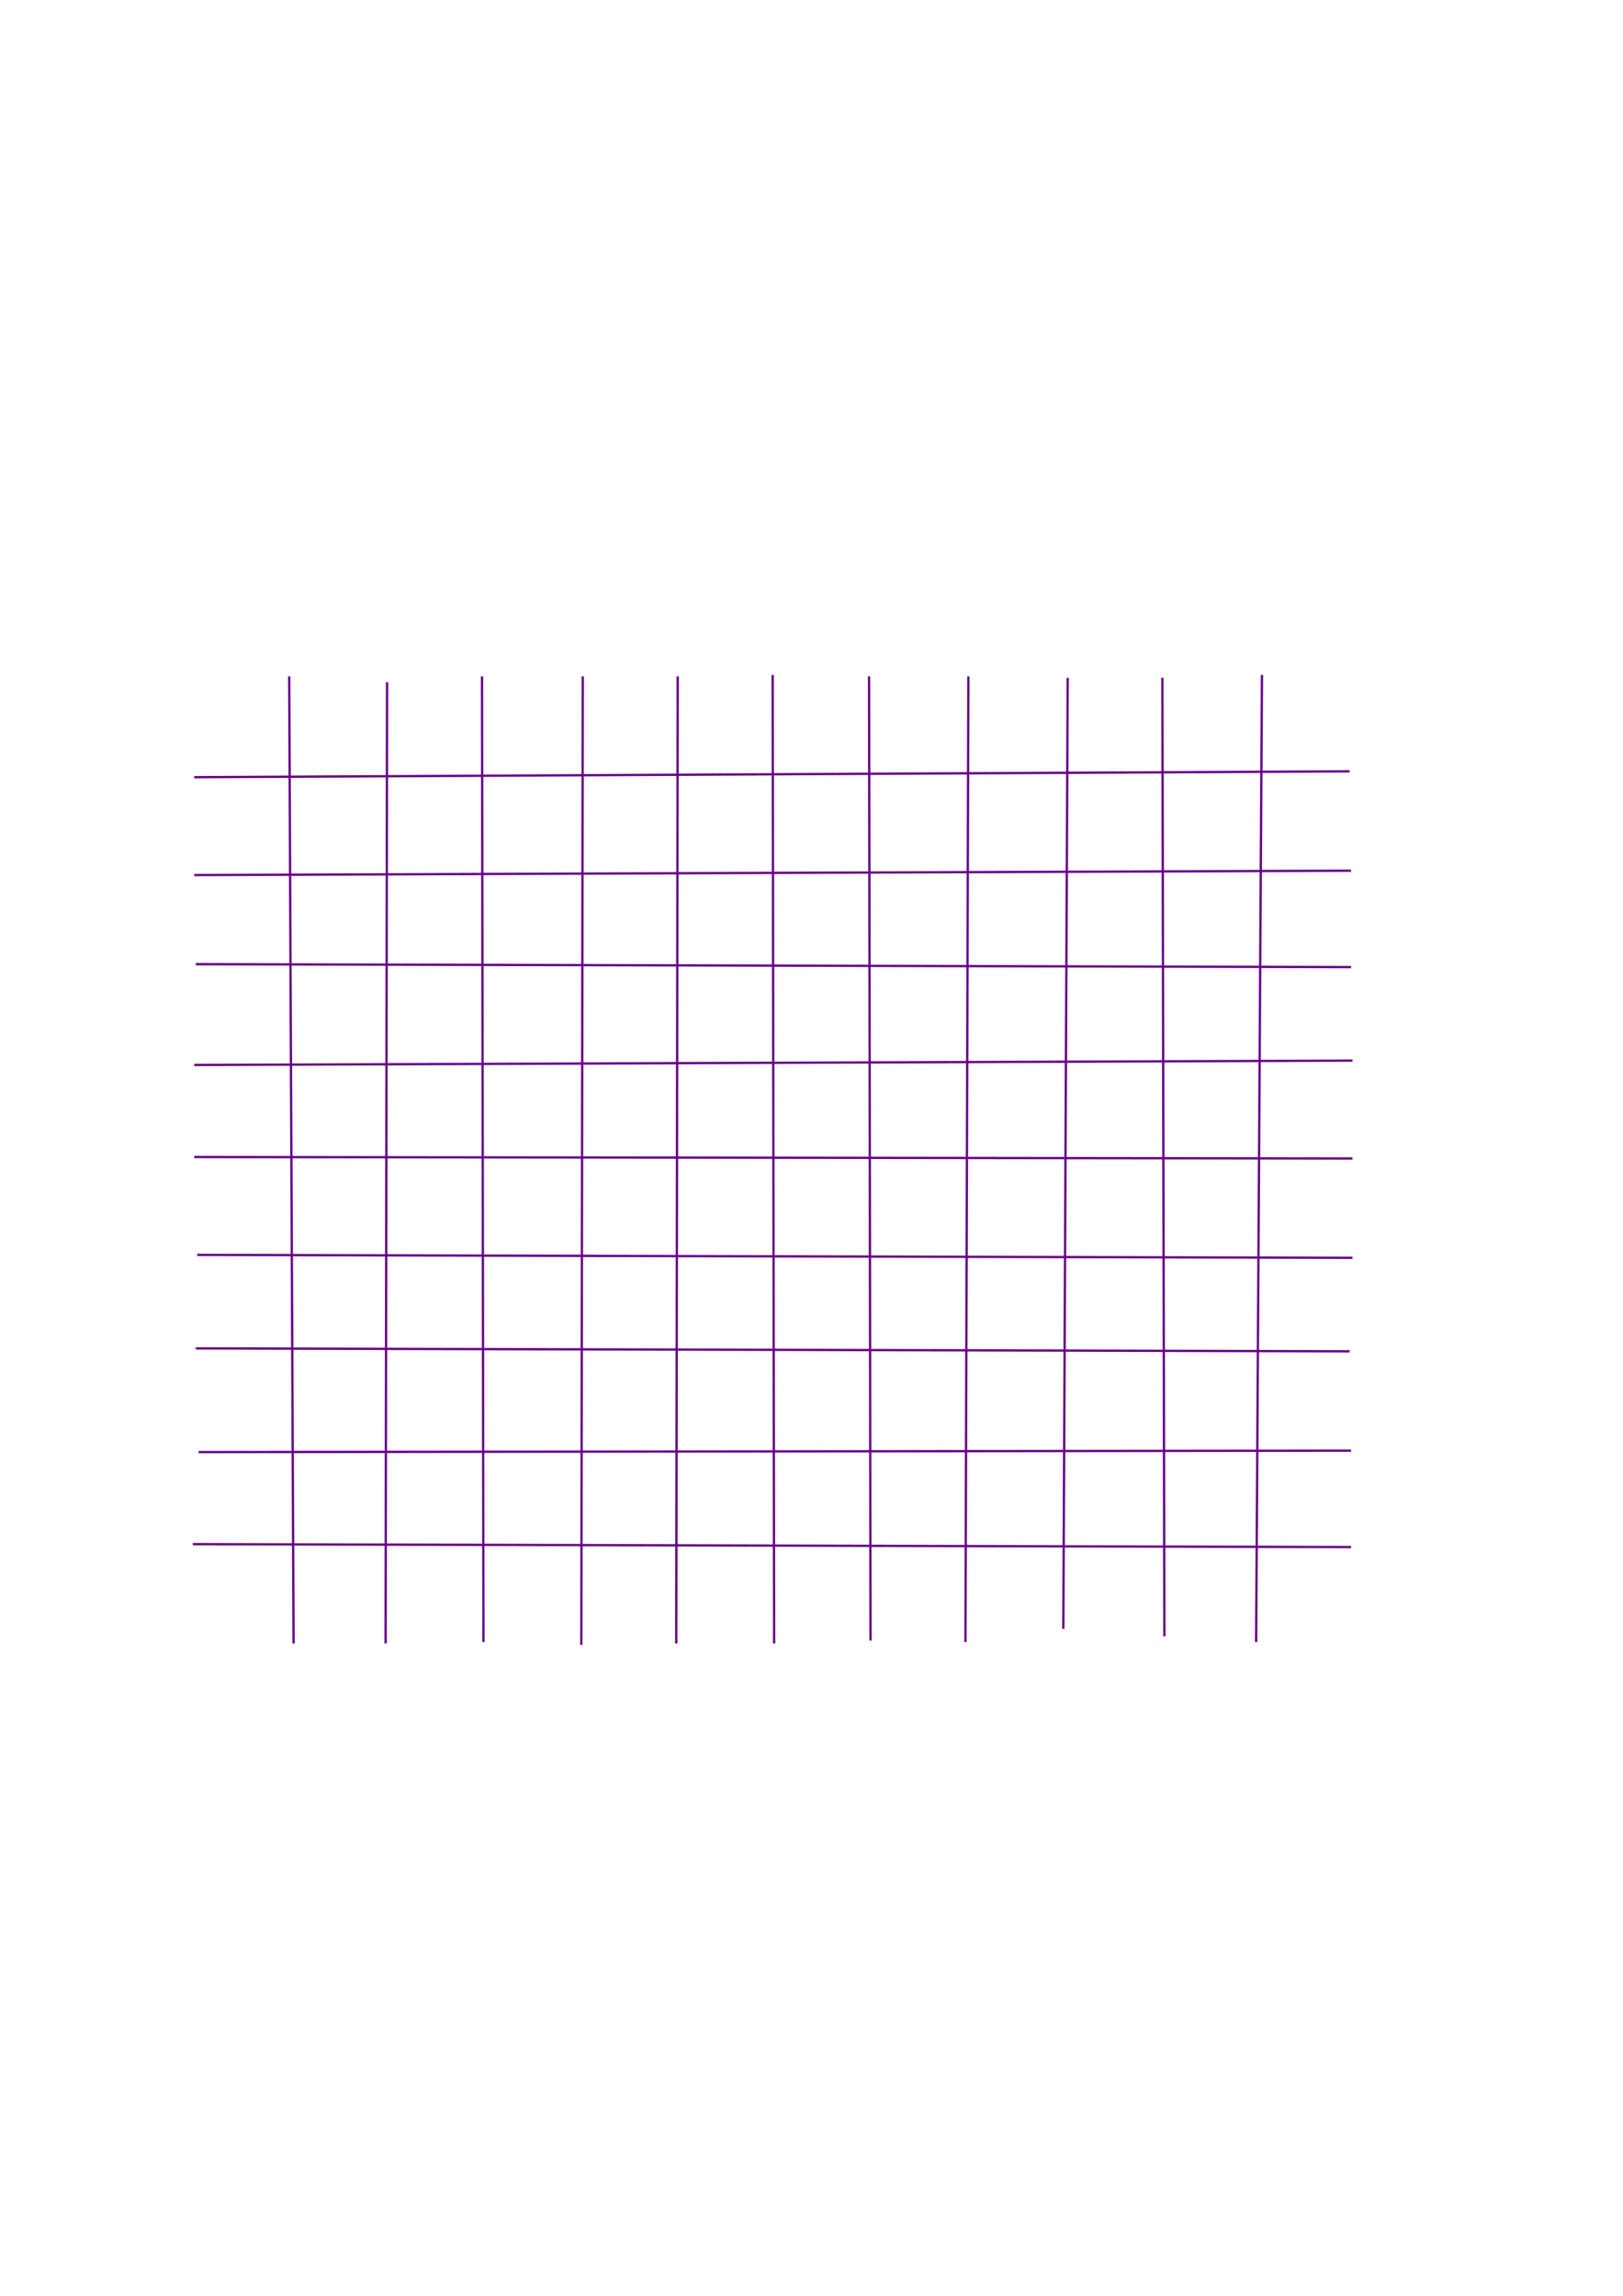 <?xml version="1.0" encoding="UTF-8" standalone="no"?>
<svg
   xmlns:dc="http://purl.org/dc/elements/1.1/"
   xmlns:cc="http://creativecommons.org/ns#"
   xmlns:rdf="http://www.w3.org/1999/02/22-rdf-syntax-ns#"
   xmlns:svg="http://www.w3.org/2000/svg"
   xmlns="http://www.w3.org/2000/svg"
   xmlns:sodipodi="http://sodipodi.sourceforge.net/DTD/sodipodi-0.dtd"
   xmlns:inkscape="http://www.inkscape.org/namespaces/inkscape"
   sodipodi:docname="grid.svg"
   inkscape:version="1.0 (4035a4fb49, 2020-05-01)"
   id="svg8"
   version="1.1"
   viewBox="0 0 210 297"
   height="297mm"
   width="210mm">
  <defs
     id="defs2" />
  <sodipodi:namedview
     inkscape:window-maximized="1"
     inkscape:window-y="-8"
     inkscape:window-x="1912"
     inkscape:window-height="1017"
     inkscape:window-width="1920"
     showgrid="false"
     inkscape:document-rotation="0"
     inkscape:current-layer="layer1"
     inkscape:document-units="mm"
     inkscape:cy="597.65429"
     inkscape:cx="481.65586"
     inkscape:zoom="1.4"
     inkscape:pageshadow="2"
     inkscape:pageopacity="0.0"
     borderopacity="1.0"
     bordercolor="#666666"
     pagecolor="#ffffff"
     id="base" />
  <g
     id="layer1"
     inkscape:groupmode="layer"
     inkscape:label="Taso 1">
    <path
       id="path52"
       d="M 25.135,100.542 174.625,99.786"
       style="fill:none;stroke:#670089;stroke-width:0.3;stroke-linecap:butt;stroke-linejoin:miter;stroke-opacity:1;stroke-miterlimit:4;stroke-dasharray:none" />
    <path
       id="path54"
       d="m 25.324,124.732 149.49,0.378"
       style="fill:none;stroke:#670089;stroke-width:0.3;stroke-linecap:butt;stroke-linejoin:miter;stroke-opacity:1;stroke-miterlimit:4;stroke-dasharray:none" />
    <path
       id="path56"
       d="m 25.135,149.679 149.868,0.189"
       style="fill:none;stroke:#670089;stroke-width:0.3;stroke-linecap:butt;stroke-linejoin:miter;stroke-opacity:1;stroke-miterlimit:4;stroke-dasharray:none" />
    <path
       id="path58"
       d="M 25.324,174.436 174.625,174.814"
       style="fill:none;stroke:#670089;stroke-width:0.3;stroke-linecap:butt;stroke-linejoin:miter;stroke-opacity:1;stroke-miterlimit:4;stroke-dasharray:none" />
    <path
       id="path60"
       d="m 24.946,199.76 149.868,0.378"
       style="fill:none;stroke:#670089;stroke-width:0.3;stroke-linecap:butt;stroke-linejoin:miter;stroke-opacity:1;stroke-miterlimit:4;stroke-dasharray:none" />
    <path
       id="path62"
       d="M 25.135,113.204 174.814,112.637"
       style="fill:none;stroke:#670089;stroke-width:0.3;stroke-linecap:butt;stroke-linejoin:miter;stroke-opacity:1;stroke-miterlimit:4;stroke-dasharray:none" />
    <path
       id="path64"
       d="M 25.135,137.772 175.003,137.205"
       style="fill:none;stroke:#670089;stroke-width:0.3;stroke-linecap:butt;stroke-linejoin:miter;stroke-opacity:1;stroke-miterlimit:4;stroke-dasharray:none" />
    <path
       id="path66"
       d="m 25.513,162.341 149.49,0.378"
       style="fill:none;stroke:#670089;stroke-width:0.3;stroke-linecap:butt;stroke-linejoin:miter;stroke-opacity:1;stroke-miterlimit:4;stroke-dasharray:none" />
    <path
       id="path68"
       d="M 25.702,187.854 174.814,187.665"
       style="fill:none;stroke:#670089;stroke-width:0.3;stroke-linecap:butt;stroke-linejoin:miter;stroke-opacity:1;stroke-miterlimit:4;stroke-dasharray:none" />
    <path
       id="path70"
       d="M 37.42,87.501 37.987,212.612"
       style="fill:none;stroke:#670089;stroke-width:0.3;stroke-linecap:butt;stroke-linejoin:miter;stroke-opacity:1;stroke-miterlimit:4;stroke-dasharray:none" />
    <path
       id="path72"
       d="M 50.082,88.257 49.893,212.612"
       style="fill:none;stroke:#670089;stroke-width:0.3;stroke-linecap:butt;stroke-linejoin:miter;stroke-opacity:1;stroke-miterlimit:4;stroke-dasharray:none" />
    <path
       id="path74"
       d="M 62.366,87.501 62.555,212.423"
       style="fill:none;stroke:#670089;stroke-width:0.3;stroke-linecap:butt;stroke-linejoin:miter;stroke-opacity:1;stroke-miterlimit:4;stroke-dasharray:none" />
    <path
       id="path76"
       d="M 75.406,87.501 75.217,212.801"
       style="fill:none;stroke:#670089;stroke-width:0.3;stroke-linecap:butt;stroke-linejoin:miter;stroke-opacity:1;stroke-miterlimit:4;stroke-dasharray:none" />
    <path
       id="path78"
       d="M 87.69,87.501 87.501,212.612"
       style="fill:none;stroke:#670089;stroke-width:0.3;stroke-linecap:butt;stroke-linejoin:miter;stroke-opacity:1;stroke-miterlimit:4;stroke-dasharray:none" />
    <path
       id="path80"
       d="M 99.975,87.312 100.164,212.612"
       style="fill:none;stroke:#670089;stroke-width:0.3;stroke-linecap:butt;stroke-linejoin:miter;stroke-opacity:1;stroke-miterlimit:4;stroke-dasharray:none" />
    <path
       id="path82"
       d="M 112.448,87.501 112.637,212.234"
       style="fill:none;stroke:#670089;stroke-width:0.3;stroke-linecap:butt;stroke-linejoin:miter;stroke-opacity:1;stroke-miterlimit:4;stroke-dasharray:none" />
    <path
       id="path84"
       d="M 125.299,87.501 124.921,212.423"
       style="fill:none;stroke:#670089;stroke-width:0.3;stroke-linecap:butt;stroke-linejoin:miter;stroke-opacity:1;stroke-miterlimit:4;stroke-dasharray:none" />
    <path
       id="path86"
       d="M 138.15,87.69 137.583,210.722"
       style="fill:none;stroke:#670089;stroke-width:0.3;stroke-linecap:butt;stroke-linejoin:miter;stroke-opacity:1;stroke-miterlimit:4;stroke-dasharray:none" />
    <path
       id="path88"
       d="m 150.4,87.68 0.259,123.997"
       style="fill:none;stroke:#670089;stroke-width:0.3;stroke-linecap:butt;stroke-linejoin:miter;stroke-opacity:1;stroke-miterlimit:4;stroke-dasharray:none" />
    <path
       id="path90"
       d="M 163.286,87.312 162.53,212.423"
       style="fill:none;stroke:#670089;stroke-width:0.3;stroke-linecap:butt;stroke-linejoin:miter;stroke-opacity:1;stroke-miterlimit:4;stroke-dasharray:none" />
  </g>
</svg>

